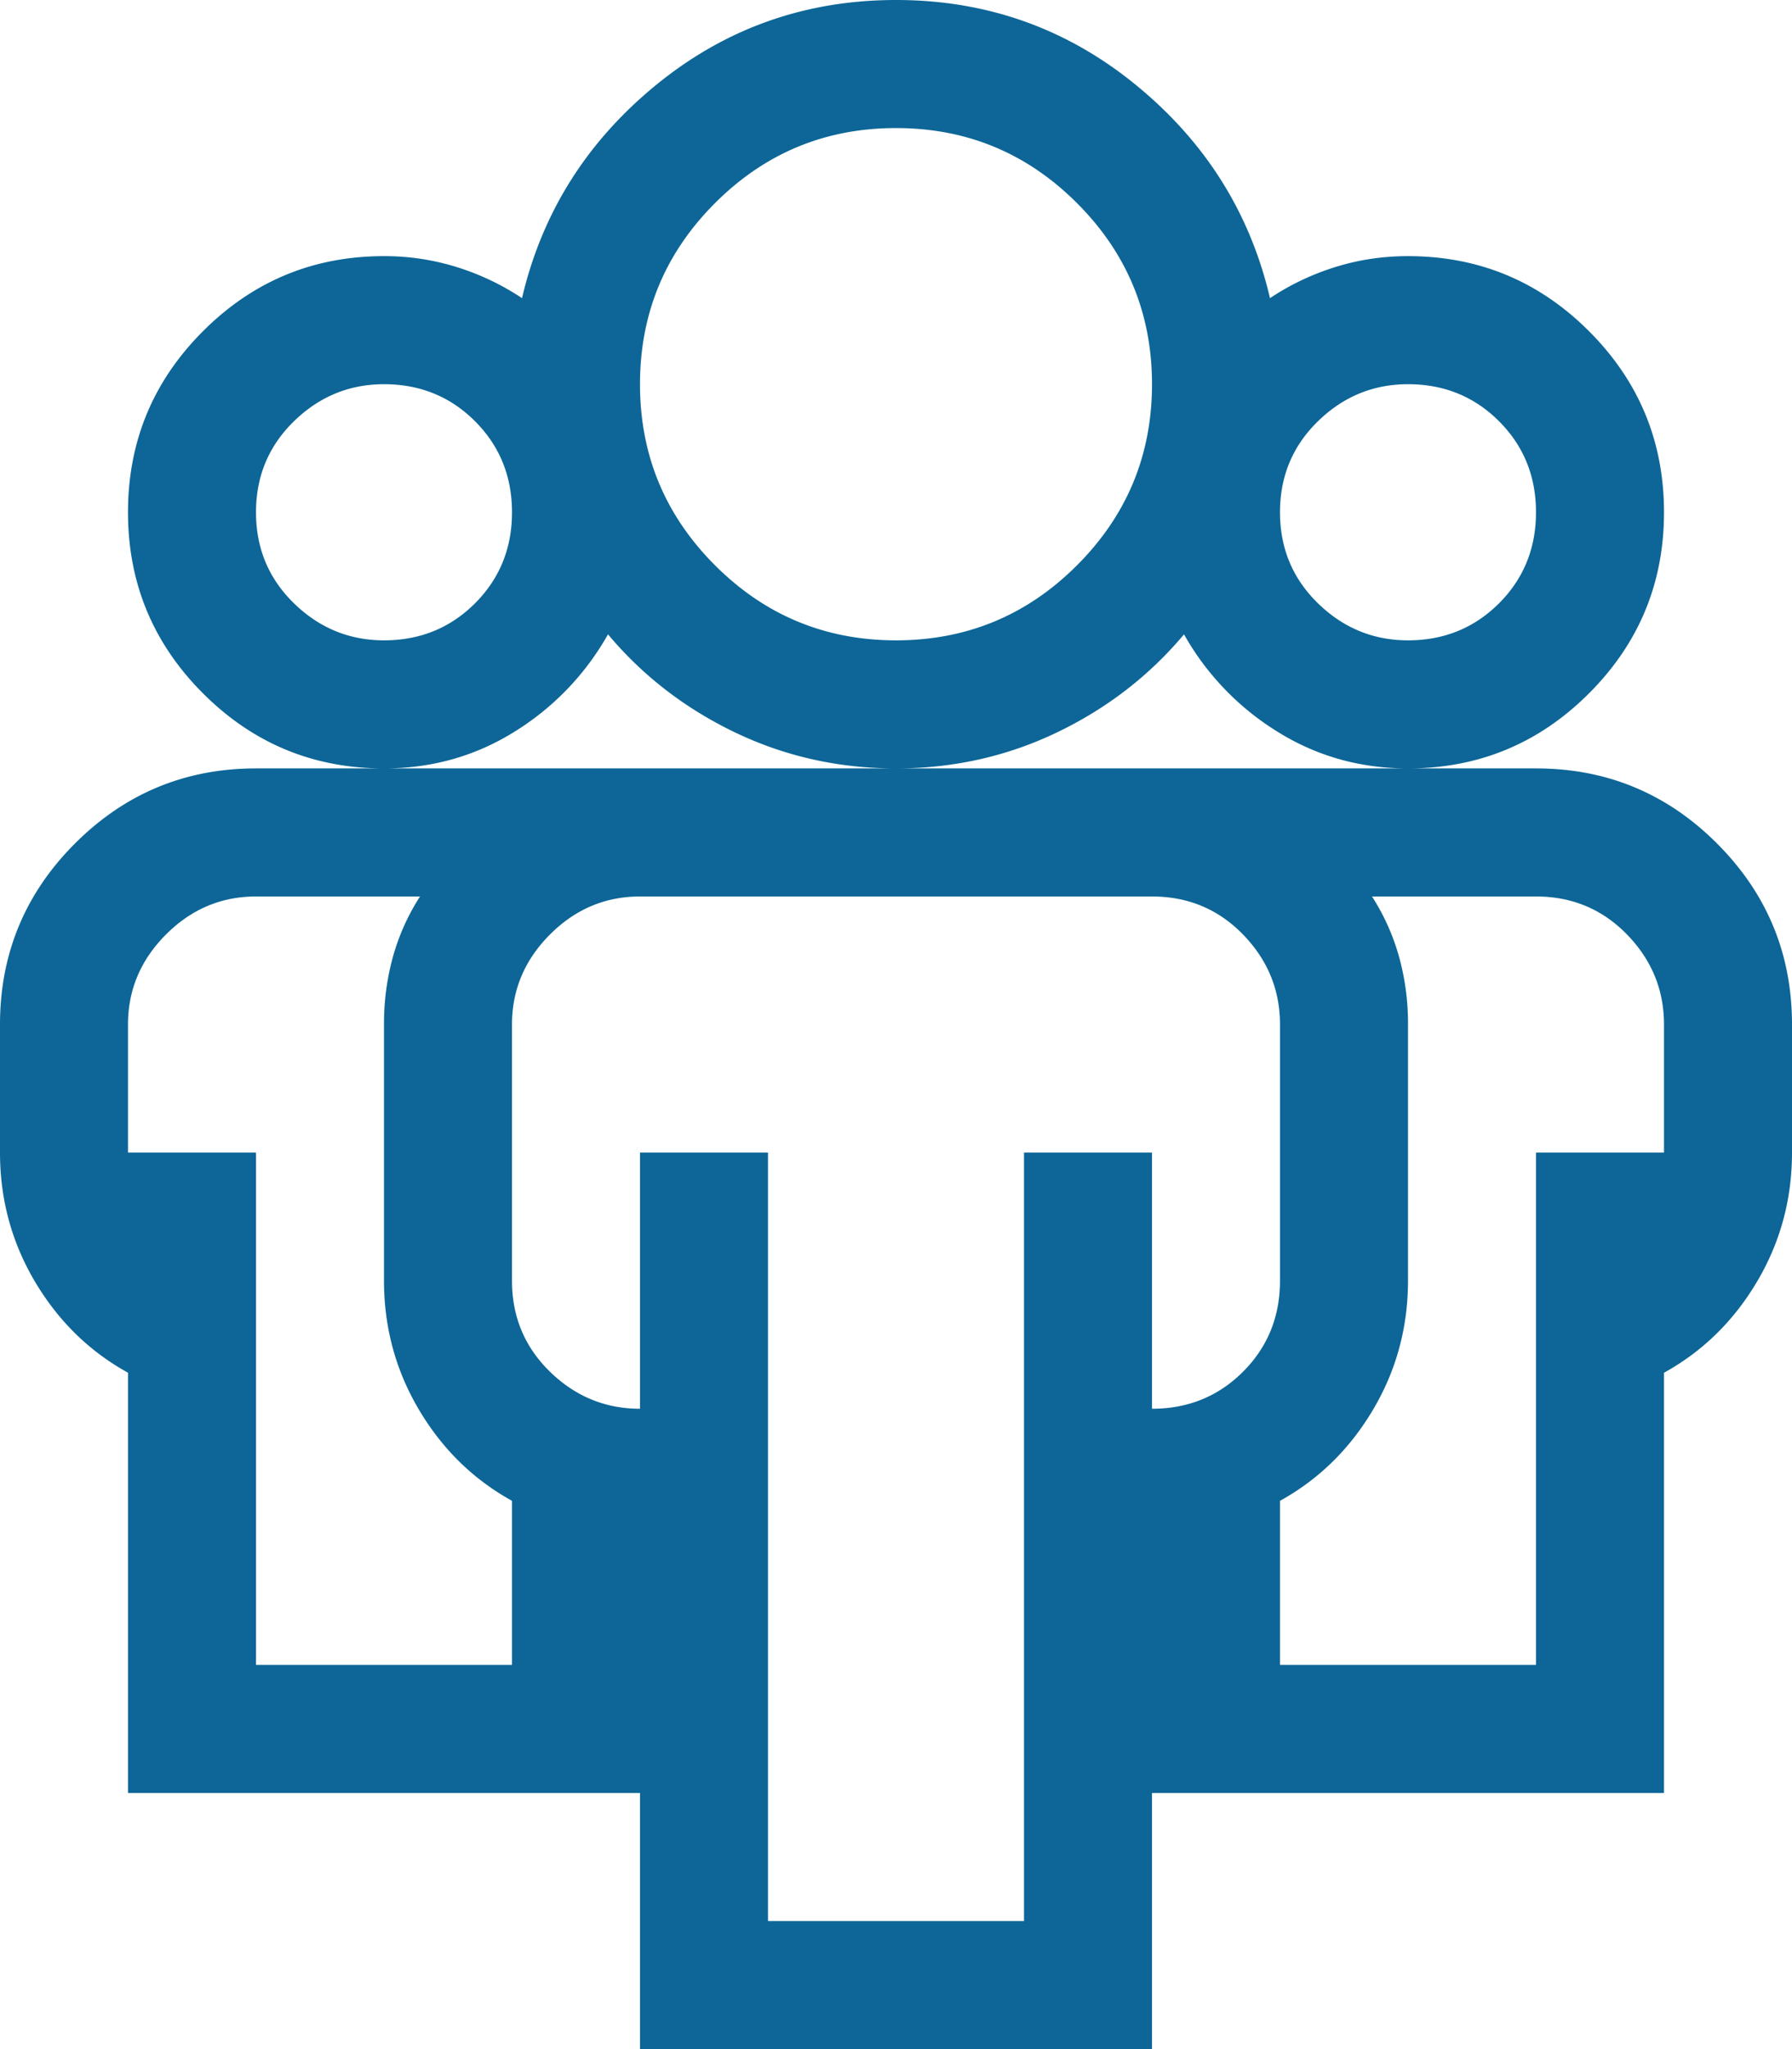 <svg height="80" width="70" xmlns="http://www.w3.org/2000/svg"><path d="M60 30H10c-2.76 0-5.117.977-7.07 2.93C.977 34.883 0 37.24 0 40v5c0 1.823.456 3.503 1.367 5.04C2.28 51.575 3.49 52.76 5 53.593V70h20v10h20V70h20V53.594c1.51-.834 2.721-2.018 3.633-3.555C69.544 48.503 70 46.823 70 45v-5c0-2.76-.977-5.117-2.93-7.07C65.117 30.977 62.76 30 60 30zM20 65H10V45H5v-5c0-1.354.495-2.526 1.484-3.516C7.474 35.494 8.646 35 10 35h6.406c-.468.73-.82 1.51-1.054 2.344A9.77 9.77 0 0 0 15 40v10c0 1.823.456 3.503 1.367 5.04.912 1.536 2.123 2.72 3.633 3.554zm25-10V45h-5v30H30V45h-5v10c-1.354 0-2.526-.482-3.516-1.445C20.494 52.59 20 51.406 20 50V40c0-1.354.495-2.526 1.484-3.516C22.474 35.494 23.646 35 25 35h20c1.406 0 2.591.495 3.555 1.484C49.518 37.474 50 38.646 50 40v10c0 1.406-.482 2.591-1.445 3.555C47.59 54.518 46.406 55 45 55zm20-10h-5v20H50v-6.406c1.51-.834 2.721-2.018 3.633-3.555C54.544 53.503 55 51.823 55 50V40a9.77 9.77 0 0 0-.352-2.656A8.633 8.633 0 0 0 53.594 35H60c1.406 0 2.591.495 3.555 1.484C64.518 37.474 65 38.646 65 40zM23.75 24.766c1.354 1.614 3.008 2.89 4.96 3.828C30.665 29.53 32.76 30 35 30s4.336-.469 6.29-1.406c1.952-.938 3.606-2.214 4.96-3.828a10.55 10.55 0 0 0 3.633 3.789C51.419 29.518 53.125 30 55 30c2.76 0 5.117-.977 7.07-2.93C64.023 25.117 65 22.76 65 20s-.977-5.117-2.93-7.07C60.117 10.977 57.76 10 55 10c-.99 0-1.94.143-2.852.43a9.907 9.907 0 0 0-2.539 1.21c-.78-3.333-2.526-6.106-5.234-8.32C41.667 1.107 38.542 0 35 0s-6.667 1.107-9.375 3.32c-2.708 2.214-4.453 4.987-5.234 8.32a9.907 9.907 0 0 0-2.54-1.21A9.454 9.454 0 0 0 15 10c-2.76 0-5.117.977-7.07 2.93C5.977 14.883 5 17.24 5 20s.977 5.117 2.93 7.07C9.883 29.023 12.24 30 15 30c1.875 0 3.58-.482 5.117-1.445a10.55 10.55 0 0 0 3.633-3.79zM55 15c1.406 0 2.591.482 3.555 1.445C59.518 17.41 60 18.594 60 20s-.482 2.591-1.445 3.555C57.59 24.518 56.406 25 55 25c-1.354 0-2.526-.482-3.516-1.445C50.494 22.59 50 21.406 50 20s.495-2.591 1.484-3.555C52.474 15.482 53.646 15 55 15zM35 5c2.76 0 5.117.977 7.07 2.93C44.023 9.883 45 12.24 45 15s-.977 5.117-2.93 7.07C40.117 24.023 37.76 25 35 25s-5.117-.977-7.07-2.93C25.977 20.117 25 17.76 25 15s.977-5.117 2.93-7.07C29.883 5.977 32.24 5 35 5zM15 25c-1.354 0-2.526-.482-3.516-1.445C10.494 22.59 10 21.406 10 20s.495-2.591 1.484-3.555C12.474 15.482 13.646 15 15 15c1.406 0 2.591.482 3.555 1.445C19.518 17.41 20 18.594 20 20s-.482 2.591-1.445 3.555C17.59 24.518 16.406 25 15 25z" fill="#0d6697" fill-rule="evenodd"/></svg>